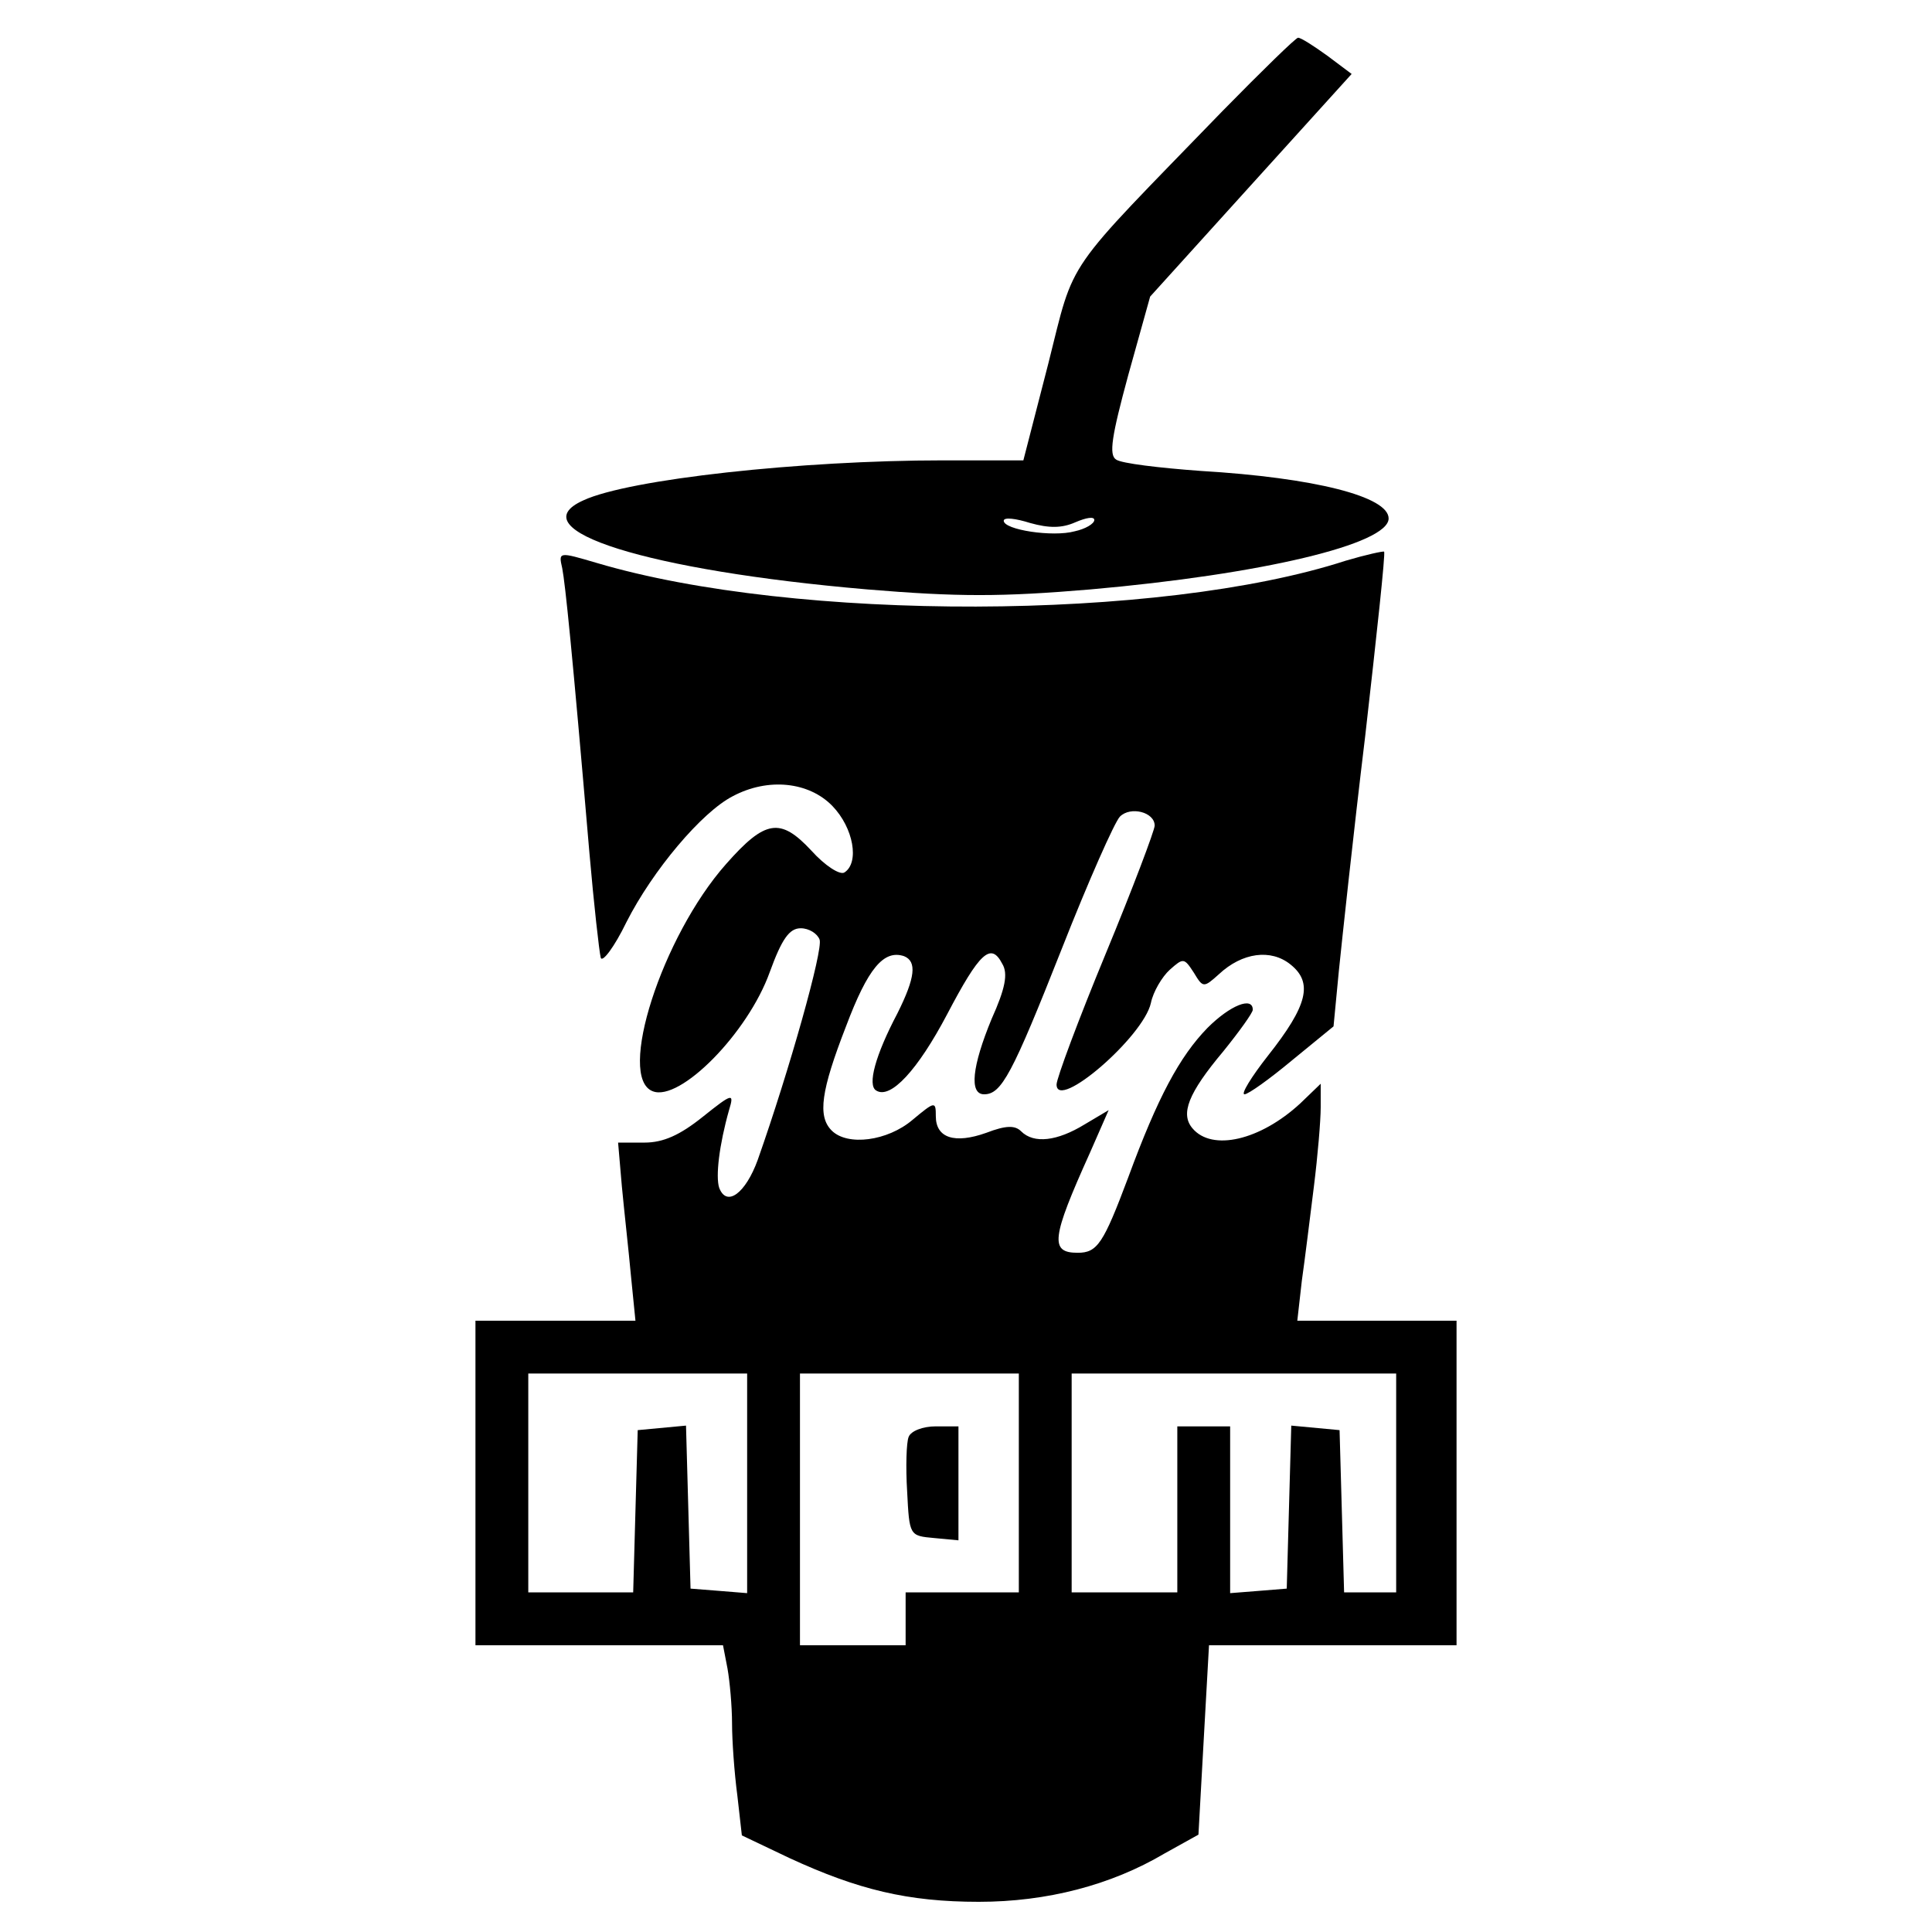 <?xml version="1.0" standalone="no"?>
<!DOCTYPE svg PUBLIC "-//W3C//DTD SVG 20010904//EN"
 "http://www.w3.org/TR/2001/REC-SVG-20010904/DTD/svg10.dtd">
<svg version="1.0" xmlns="http://www.w3.org/2000/svg"
 width="256pt" height="256pt" viewBox="0 0 256 256"
 preserveAspectRatio="xMidYMid meet">
<g transform="translate(0,256) scale(0.1,-0.1)"
fill="#000000" stroke="none">
<path d="M1620 2413 c-213 -220 -195 -192 -231 -335 l-33 -128 -106 0 c-189 0
-417 -25 -477 -53 -87 -39 85 -93 376 -118 120 -10 178 -10 296 0 227 20 395
60 395 94 0 29 -98 54 -249 63 -55 4 -105 10 -112 15 -10 6 -6 31 16 112 l29
104 133 147 134 148 -32 24 c-18 13 -35 24 -39 24 -3 0 -48 -44 -100 -97z
m-195 -545 c14 6 25 8 25 3 0 -5 -12 -12 -26 -15 -29 -8 -94 2 -94 14 0 5 16
3 35 -3 25 -7 42 -7 60 1z"/>
<path d="M745 1807 c4 -21 13 -107 36 -377 6 -69 13 -131 15 -139 2 -7 18 14
34 47 35 69 100 146 141 167 47 25 101 19 132 -13 28 -29 36 -75 16 -88 -6 -4
-26 9 -44 29 -41 44 -61 41 -113 -18 -85 -96 -145 -283 -97 -301 36 -14 126
77 155 158 16 44 26 58 41 58 11 0 22 -7 25 -15 5 -13 -40 -173 -82 -292 -16
-44 -41 -63 -51 -37 -5 15 0 57 13 103 7 23 5 23 -35 -9 -30 -24 -52 -34 -77
-34 l-35 0 5 -58 c3 -32 9 -85 12 -118 l6 -60 -106 0 -106 0 0 -215 0 -215
164 0 164 0 6 -31 c3 -17 6 -50 6 -73 0 -22 3 -65 7 -95 l6 -53 63 -30 c91
-42 157 -58 251 -58 90 0 175 22 246 64 l45 25 7 126 7 125 164 0 164 0 0 215
0 215 -105 0 -106 0 6 53 c4 28 11 85 16 125 5 40 9 87 9 105 l0 31 -27 -26
c-53 -49 -117 -64 -143 -33 -16 19 -6 46 41 102 21 26 39 51 39 55 0 18 -30 6
-60 -24 -37 -38 -66 -92 -105 -198 -33 -88 -41 -100 -67 -100 -37 0 -35 19 16
132 l25 57 -32 -19 c-36 -22 -67 -26 -84 -9 -8 8 -20 8 -46 -2 -42 -15 -67 -7
-67 22 0 20 -1 20 -31 -5 -33 -28 -86 -35 -107 -14 -19 19 -14 53 19 138 29
77 50 102 77 93 17 -7 15 -28 -9 -76 -29 -55 -40 -95 -28 -102 19 -12 55 27
94 101 43 82 58 96 73 67 8 -13 4 -33 -14 -73 -26 -63 -30 -100 -10 -100 23 0
37 26 103 193 35 89 70 168 77 175 14 14 46 6 46 -12 0 -6 -29 -83 -65 -170
-36 -87 -65 -165 -65 -173 0 -36 115 63 125 108 3 15 15 35 25 44 18 16 19 16
32 -4 12 -20 13 -20 33 -2 31 29 69 34 95 13 30 -24 23 -54 -30 -121 -22 -28
-36 -51 -31 -51 5 0 33 20 63 45 l55 45 7 73 c4 39 19 180 35 312 15 132 27
242 25 244 -1 1 -24 -4 -51 -12 -246 -80 -729 -81 -992 -3 -51 15 -51 15 -46
-7z m245 -1213 l0 -145 -37 3 -38 3 -3 108 -3 108 -32 -3 -32 -3 -3 -107 -3
-108 -69 0 -70 0 0 145 0 145 145 0 145 0 0 -146z m360 1 l0 -145 -75 0 -75 0
0 -35 0 -35 -70 0 -70 0 0 180 0 180 145 0 145 0 0 -145z m500 0 l0 -145 -35
0 -34 0 -3 108 -3 107 -32 3 -32 3 -3 -108 -3 -108 -37 -3 -38 -3 0 110 0 111
-35 0 -35 0 0 -110 0 -110 -70 0 -70 0 0 145 0 145 215 0 215 0 0 -145z"/>
<path d="M1204 656 c-3 -7 -4 -40 -2 -72 3 -59 3 -59 36 -62 l32 -3 0 75 0 76
-30 0 c-17 0 -33 -6 -36 -14z"/>
</g>
</svg>
